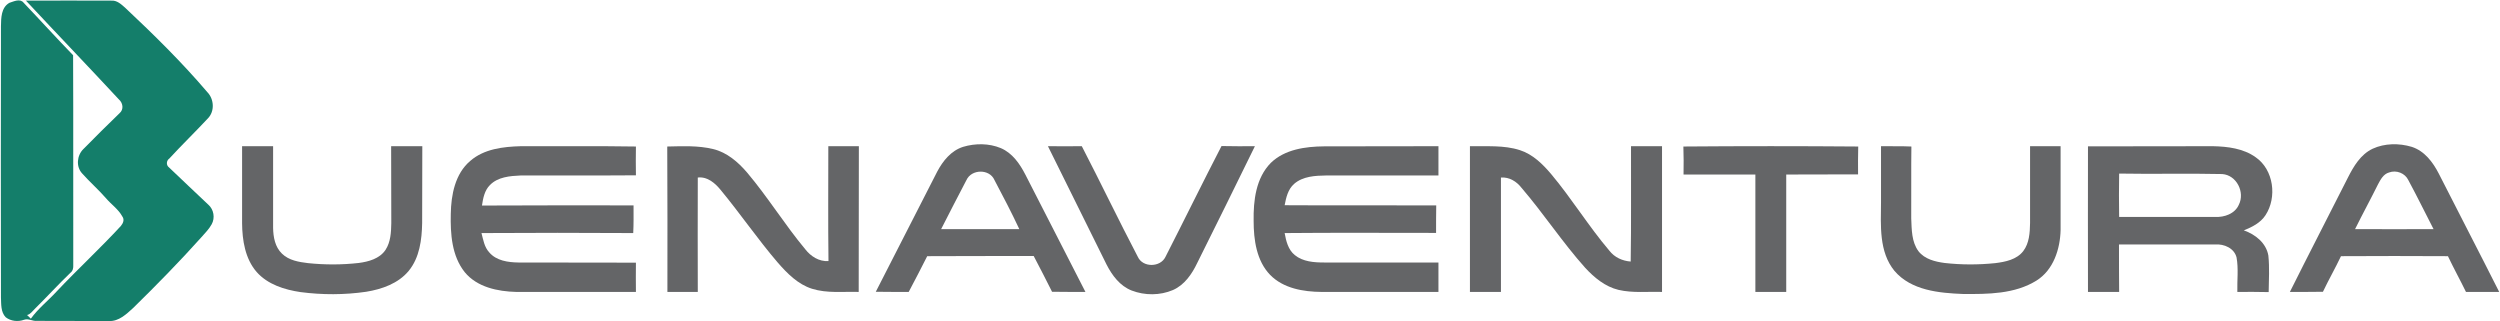 <svg version="1.2" xmlns="http://www.w3.org/2000/svg" viewBox="0 0 1580 203" width="1580" height="203">
	<title>Company_Logo_a-svg</title>
	<style>
		.s0 { fill: #147e6a } 
		.s1 { fill: #646567 } 
	</style>
	<g id="#147e6aff">
		<path id="Layer" class="s0" d="m5.9 1.8c2.8-0.9 6.8-2.9 9-0.1c10.5 11 20.7 22.3 31.3 33.2c0.2 44.2 0 88.4 0.1 132.6c0.1 1.8-0.2 3.7-1.8 4.9c-7.7 7.4-14.9 15.3-22.5 22.8c-1.5 1.4-2.7 3.4-4.9 3.9q1.2 1.1 2.4 2.3c4.6-6.4 11-11.4 16.3-17.2c13.3-14.1 27.5-27.2 40.6-41.4c1.4-1.7 2.4-4 0.9-6c-2.5-4.6-7-7.6-10.3-11.5c-4.8-5.5-10.3-10.3-15.1-15.7c-4-4.3-3.3-11.4 0.8-15.4c7.5-7.6 15.1-15.2 22.8-22.6c2.9-2.4 2.2-6.6-0.4-8.8c-19.4-20.9-39.2-41.5-58.7-62.4q27-0.1 53.9 0c3.6-0.3 6.3 2.3 8.8 4.5c18.1 17 35.8 34.4 51.9 53.3c4.3 4.4 4.8 12.1 0.4 16.6c-8 8.6-16.5 16.8-24.4 25.4c-1.9 1.3-2.1 4.2-0.2 5.6c8.2 7.9 16.6 15.7 24.9 23.6c3.4 3 4.3 8.3 2.1 12.3c-1.7 3.1-4.2 5.6-6.5 8.2c-13.8 15.4-28.3 30.2-43.1 44.7c-4.3 3.9-9.1 8.6-15.4 8.3q-22.7-0.1-45.4-0.1c-2.8 0.3-5.5-1.7-8.2-0.7c-3.8 1.4-8.4 0.9-11.6-1.6c-3.2-3.3-2.8-8.3-3-12.5c-0.1-57.2-0.1-114.3 0-171.4c0.1-5.3 0.1-11.8 5.3-14.8z" />
	</g>
	<g id="#646567ff">
		<path id="Layer" fill-rule="evenodd" class="s1" d="m608.7 92.8c7.7-2.3 16.3-2.3 23.8 0.8c7.3 3.1 12 9.9 15.5 16.7c12.7 24.7 25.3 49.5 38 74.2c-7 0-14 0-21.1-0.1c-3.8-7.5-7.6-15.1-11.6-22.6c-22.5 0-44.9 0-67.3 0.1c-3.8 7.5-7.7 15.1-11.7 22.6c-6.9 0-13.8 0-20.8-0.1c13-25.3 25.8-50.6 38.8-75.9c3.6-6.8 8.8-13.3 16.4-15.7zm2.1 21c-5.4 10.3-10.7 20.6-16 31q24.7 0 49.4 0c-4.9-10.5-10.3-20.8-15.7-31c-3.1-7.2-14.5-7-17.7 0z" />
		<path id="Layer" fill-rule="evenodd" class="s1" d="m1499.5 94c7.6-3.5 16.7-3.6 24.7-1.2c8.1 2.6 13.4 9.7 17.1 16.9c12.7 25 25.6 49.8 38.2 74.8q-10.5 0-21 0c-3.7-7.6-7.8-15-11.4-22.6q-33.8-0.2-67.6 0c-3.6 7.6-7.8 14.9-11.4 22.5c-7 0.1-13.9 0.1-20.9 0.1c12.1-24.2 24.5-48.2 36.7-72.3c3.6-7.1 8-14.6 15.6-18.2zm3.4 22.5c-4.7 9.5-9.8 18.8-14.5 28.3q24.8 0.1 49.6 0c-5.3-10.3-10.4-20.7-15.9-30.9c-2.1-4.5-7.6-6.6-12.2-4.9c-3.6 1-5.4 4.5-7 7.5z" />
		<path id="Layer" class="s1" d="m153 92.4q9.8 0 19.6 0c0 17.2 0 34.4 0 51.6c0.1 5.8 1.2 12.1 5.6 16.3c4.4 4.3 10.7 5.3 16.5 6c10.6 1.1 21.4 1.1 32-0.1c6.2-0.8 13.2-2.7 16.9-8.2c3.3-5 3.6-11.2 3.7-17q-0.1-24.3-0.1-48.6q9.8 0 19.7 0c-0.1 16.2 0 32.4-0.1 48.6c-0.2 10.5-1.6 21.8-8.5 30.2c-6.6 8-17 11.6-26.9 13.2c-13.7 2-27.8 2-41.5 0.2c-10.1-1.5-20.7-4.8-27.7-12.7c-7.3-8.4-9.1-20.1-9.2-30.8c0-16.2 0-32.5 0-48.7z" />
		<path id="Layer" class="s1" d="m297.2 101.7c8.7-7.6 20.8-9 31.9-9.3c24.3 0.1 48.6-0.2 72.8 0.2c-0.1 6.1-0.1 12.2 0 18.2c-24.3 0.2-48.5 0-72.8 0.1c-6.8 0.3-14.5 0.9-19.5 6.1c-3.4 3.4-4.3 8.3-5 12.9c31.9-0.2 63.9-0.1 95.8-0.1c0 5.8 0.1 11.7-0.2 17.5c-32-0.2-63.9-0.2-95.9 0c1.1 4.2 1.8 8.9 4.9 12.2c4.5 5.3 11.9 6.3 18.4 6.4c24.8 0.1 49.5 0 74.3 0.1q-0.1 9.2 0 18.5c-25.2 0-50.5 0-75.6 0c-11.8-0.3-24.8-3-32.6-12.5c-8.2-10.3-9.1-24.2-8.8-36.9c0.2-11.9 2.7-25.3 12.3-33.4z" />
		<path id="Layer" class="s1" d="m421.7 92.6c9.7-0.2 19.5-0.7 29 1.6c8.7 2.1 15.8 8.2 21.5 14.9c13.1 15.5 23.7 32.8 36.7 48.4c3.5 4.5 8.7 7.9 14.7 7.5c-0.3-24.2-0.1-48.4-0.1-72.6q9.6 0 19.3 0c-0.1 30.7 0 61.4-0.1 92.1c-9.8-0.3-19.9 1-29.5-2c-8.9-2.8-15.7-9.7-21.7-16.6c-12.6-14.7-23.6-30.8-36-45.8c-3.6-4.4-8.4-8.6-14.5-7.9q-0.1 36.1 0 72.3c-6.4 0-12.8 0-19.2 0c0-30.6 0.1-61.3-0.1-91.9z" />
		<path id="Layer" class="s1" d="m662.3 92.4c7.1 0 14.2 0.1 21.4 0c12 23.2 23.3 46.8 35.4 69.9c3.1 6.9 14.3 6.8 17.5 0c11.9-23.3 23.4-46.8 35.4-70c7 0.2 14.1 0.1 21.1 0.1c-12 24.7-24.3 49.3-36.5 73.9c-3.3 6.9-8 13.8-15.3 17c-8.2 3.5-17.8 3.5-26.1 0.3c-7.4-2.9-12.3-9.5-15.8-16.3q-18.5-37.5-37.1-74.9z" />
		<path id="Layer" class="s1" d="m803.2 102.9c8.8-8.5 21.8-10.3 33.6-10.4c24.1-0.1 48.2 0 72.3-0.1q0 9.3 0 18.5c-23.6 0-47.2 0-70.9 0c-7 0.1-14.8 0.5-20.3 5.3c-3.9 3.4-5.1 8.7-6 13.5c31.9 0.2 63.9 0 95.8 0.1c-0.1 5.8-0.1 11.6-0.1 17.4c-31.9 0-63.8-0.2-95.7 0.1c0.9 5 2.2 10.5 6.4 13.9c5.1 4.2 12.2 4.7 18.5 4.7c24.1 0 48.2 0 72.3 0c0 6.2 0 12.4 0 18.6c-24.6 0-49.2 0-73.9 0c-11.5-0.1-24.1-2.2-32.5-10.8c-8.6-8.9-10.4-22.2-10.4-34.1c-0.2-12.8 1.4-27.1 10.9-36.7z" />
		<path id="Layer" class="s1" d="m929 92.4c10.5 0.2 21.4-0.8 31.6 2.5c8.1 2.6 14.4 8.8 19.8 15.2c13 15.5 23.6 32.9 36.7 48.3c3.3 4.3 8.3 6.5 13.5 6.9c0.4-24.3 0.1-48.6 0.2-72.9q9.8 0 19.6 0c0 30.7 0 61.4 0 92.1c-9.2-0.3-18.5 0.8-27.5-1.3c-8.4-2-15.4-7.8-21.1-14c-14.4-16.1-26.2-34.2-40.2-50.5c-3.1-4-7.7-6.9-13-6.5q0 36.1 0 72.3c-6.5 0-13 0-19.6 0c0-30.7 0-61.4 0-92.1z" />
		<path id="Layer" class="s1" d="m1063.9 92.6c36.8-0.3 73.7-0.3 110.5 0c-0.2 5.9-0.1 11.8-0.1 17.6c-15.1 0.1-30.2 0-45.4 0.1q0 37.1 0 74.2q-9.7 0-19.5 0q0-37.1 0-74.2c-15.1 0-30.2 0-45.4 0c0.1-5.9 0.1-11.8-0.1-17.7z" />
		<path id="Layer" class="s1" d="m1188.8 92.4c6.4 0.1 12.8-0.1 19.2 0.2c-0.2 15.1 0 30.3-0.1 45.4c0.3 7.1 0.2 14.9 4.6 20.8c3.9 5 10.5 6.6 16.5 7.4c10.6 1.2 21.4 1.2 32 0.1c6.4-0.8 13.5-2.2 17.7-7.6c3.8-5 4.2-11.6 4.3-17.7q0-24.3 0-48.6q9.7 0 19.3 0c0 17.7 0 35.3 0 53c-0.3 12-4.5 25.2-15.2 31.9c-13.8 8.6-30.8 8.6-46.4 8.5c-15.2-0.6-32.8-2.2-43.4-14.6c-9.9-12.1-8.6-28.7-8.5-43.3q0-17.8 0-35.5z" />
		<path id="Layer" fill-rule="evenodd" class="s1" d="m1319.6 92.5c26.3-0.1 52.6 0 79-0.1c9.3 0.2 19.2 1.4 27 7c11.4 7.9 13.6 25.3 6.2 36.6c-3.2 4.9-8.5 7.5-13.7 9.6c7.2 2.5 14.1 7.9 15.5 15.9c0.8 7.7 0.3 15.4 0.2 23.1c-6.6-0.2-13.2-0.1-19.8-0.1c-0.2-7.3 0.8-14.7-0.5-21.8c-1.5-5.9-7.9-8.6-13.5-8.2c-20.3 0-40.5 0-60.8 0c0 10 0 20 0.1 30c-6.6 0-13.1 0-19.7 0c-0.1-30.7 0-61.4 0-92zm19.7 44.6q30.4 0 60.7 0c5.8 0.3 12.4-2 14.9-7.6c4.1-8-1.4-18.9-10.5-19.5c-21.7-0.5-43.4 0.1-65.1-0.3c-0.2 9.2-0.1 18.3 0 27.4z" />
	</g>
</svg>